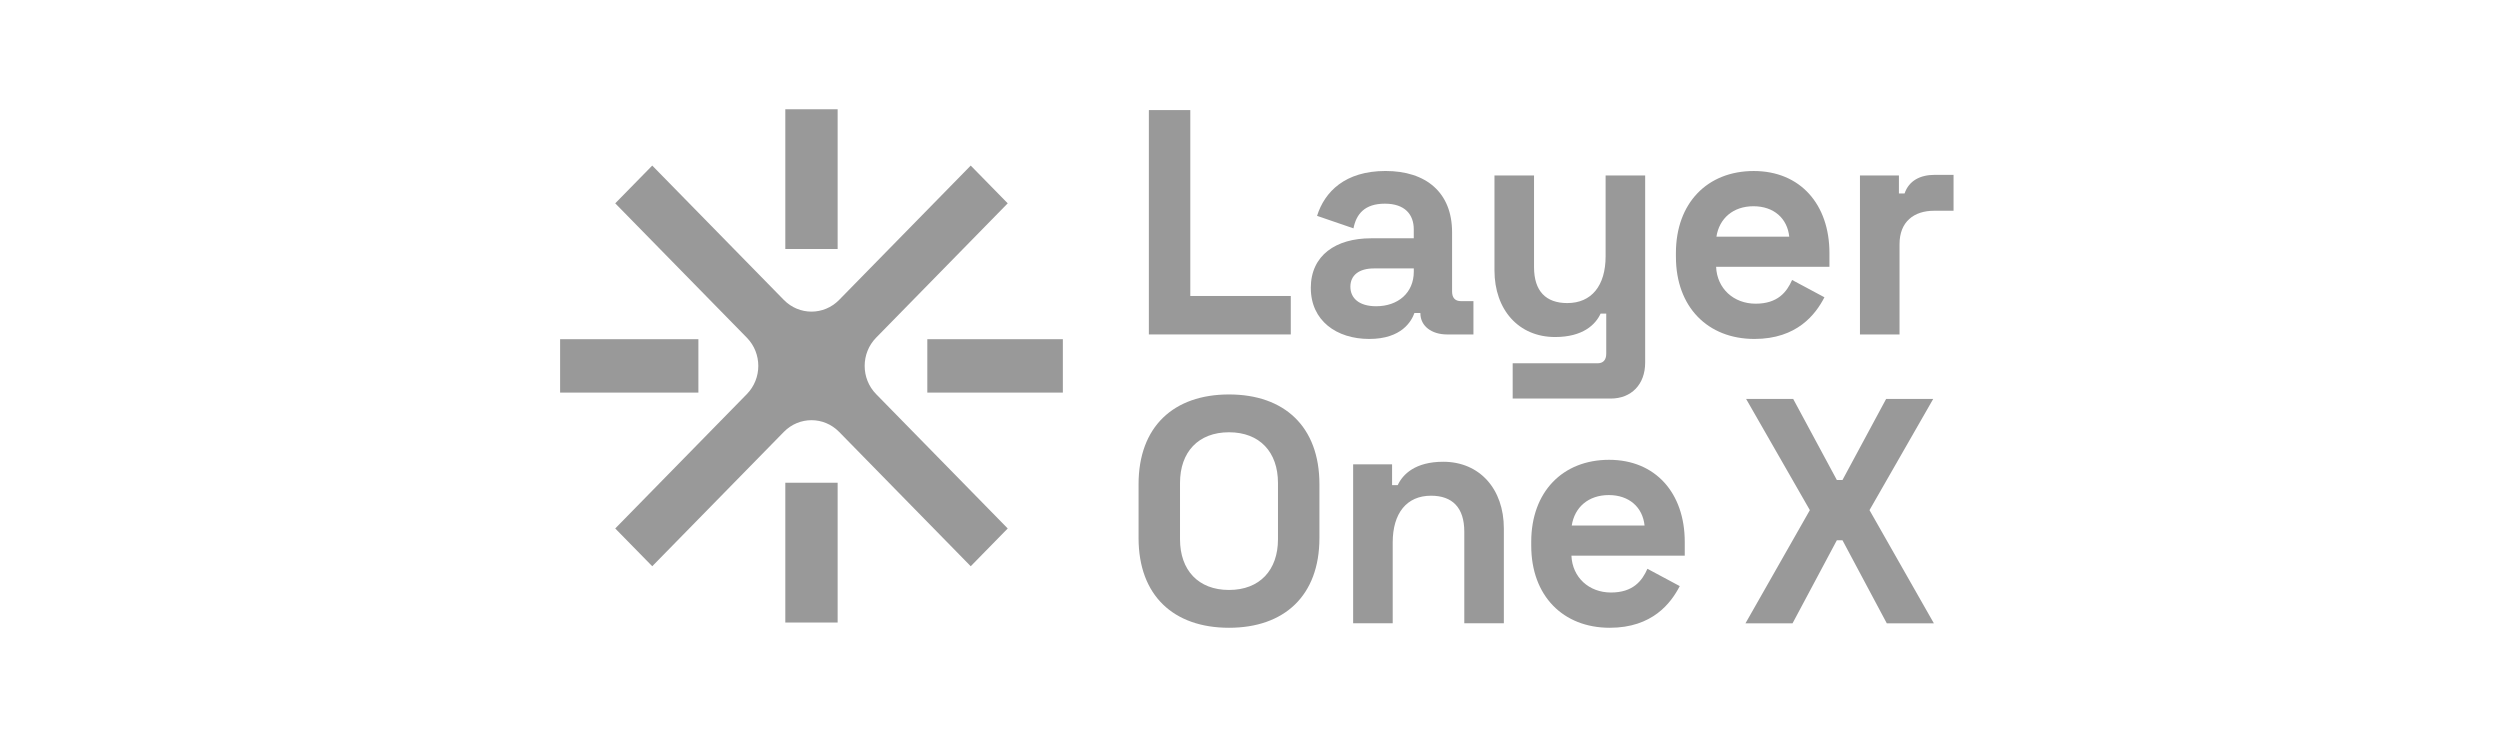 <svg width="183" height="54" viewBox="0 0 183 54" fill="none" xmlns="http://www.w3.org/2000/svg">
<mask id="mask0_869_5756" style="mask-type:alpha" maskUnits="userSpaceOnUse" x="0" y="0" width="183" height="54">
<rect width="183" height="54" fill="#D9D9D9"/>
</mask>
<g mask="url(#mask0_869_5756)">
<path d="M84.097 8.058V24.481H94.485V21.666H87.13V8.058H84.097Z" fill="#999999"/>
<path d="M103.49 19.883V19.649H100.571C99.491 19.649 98.848 20.141 98.848 20.986C98.848 21.831 99.491 22.417 100.732 22.417C102.341 22.417 103.49 21.431 103.49 19.883ZM95.95 21.08C95.95 18.687 97.788 17.443 100.363 17.443H103.488V16.787C103.488 15.708 102.845 14.909 101.373 14.909C99.901 14.909 99.282 15.659 99.074 16.715L96.409 15.801C96.961 14.041 98.454 12.516 101.42 12.516C104.386 12.516 106.292 14.089 106.292 16.998V21.338C106.292 21.808 106.523 22.042 106.936 22.042H107.856V24.482H105.926C104.799 24.482 103.972 23.871 103.972 22.934V22.911H103.536C103.329 23.497 102.616 24.811 100.226 24.811C97.836 24.811 95.952 23.475 95.952 21.082" fill="#999999"/>
<path d="M110.728 26.593H116.934C117.348 26.593 117.577 26.359 117.577 25.89V22.958H117.163C116.795 23.756 115.876 24.67 113.831 24.67C111.166 24.67 109.395 22.675 109.395 19.79V12.846H112.291V19.556C112.291 21.316 113.164 22.185 114.727 22.185C116.496 22.185 117.531 20.918 117.531 18.759V12.846H120.426V26.546C120.426 28.141 119.416 29.175 117.898 29.175H110.728V26.593Z" fill="#999999"/>
<path d="M130.973 17.326C130.835 15.989 129.847 15.097 128.354 15.097C126.862 15.097 125.85 15.989 125.642 17.326H130.975H130.973ZM122.677 18.804V18.523C122.677 14.863 124.976 12.518 128.376 12.518C131.777 12.518 133.915 14.957 133.915 18.523V19.532H125.619C125.687 21.127 126.906 22.23 128.515 22.23C130.123 22.23 130.79 21.385 131.181 20.494L133.549 21.761C132.907 23.003 131.549 24.811 128.424 24.811C125 24.811 122.678 22.464 122.678 18.804" fill="#999999"/>
<path d="M136.151 12.846H139.001V14.16H139.415C139.736 13.221 140.564 12.799 141.62 12.799H143V15.427H141.574C140.104 15.427 139.046 16.225 139.046 17.867V24.483H136.149V12.846H136.151Z" fill="#999999"/>
<path d="M93.548 39.478V35.349C93.548 33.096 92.214 31.642 89.963 31.642C87.711 31.642 86.377 33.096 86.377 35.349V39.478C86.377 41.731 87.711 43.185 89.963 43.185C92.214 43.185 93.548 41.731 93.548 39.478ZM83.343 39.384V35.443C83.343 31.22 85.918 28.874 89.963 28.874C94.007 28.874 96.582 31.221 96.582 35.443V39.384C96.582 43.608 94.007 45.953 89.963 45.953C85.918 45.953 83.343 43.608 83.343 39.384Z" fill="#999999"/>
<path d="M99.05 33.987H101.9V35.513H102.314C102.681 34.715 103.601 33.801 105.646 33.801C108.311 33.801 110.082 35.796 110.082 38.681V45.625H107.186V38.914C107.186 37.155 106.312 36.286 104.75 36.286C102.98 36.286 101.946 37.553 101.946 39.712V45.625H99.05V33.987Z" fill="#999999"/>
<path d="M120.382 38.468C120.244 37.131 119.256 36.239 117.763 36.239C116.271 36.239 115.259 37.131 115.052 38.468H120.384H120.382ZM112.086 39.946V39.665C112.086 36.005 114.385 33.658 117.786 33.658C121.186 33.658 123.324 36.098 123.324 39.665V40.674H115.028C115.096 42.269 116.315 43.372 117.924 43.372C119.533 43.372 120.2 42.527 120.591 41.635L122.958 42.902C122.316 44.145 120.959 45.953 117.833 45.953C114.409 45.953 112.087 43.608 112.087 39.948" fill="#999999"/>
<path d="M132.481 37.342L127.815 29.201H131.261L134.457 35.136H134.87L138.065 29.201H141.512L136.847 37.342L141.559 45.626H138.112L134.87 39.548H134.457L131.215 45.626H127.769L132.481 37.342Z" fill="#999999"/>
<path d="M57.485 45.569H61.315V35.338H57.485V45.569ZM67.879 28.739H77.801V24.829H67.879V28.739ZM41 28.739H51.122V24.829H41V28.739ZM61.422 21.956C60.305 23.096 58.496 23.096 57.379 21.956L47.744 12.12L45.035 14.884L54.67 24.72C55.787 25.861 55.787 27.708 54.67 28.848L45.035 38.684L47.744 41.449L57.379 31.613C58.496 30.473 60.305 30.473 61.422 31.613L71.057 41.449L73.765 38.684L64.13 28.848C63.015 27.708 63.015 25.861 64.13 24.72L73.765 14.884L71.057 12.12L61.422 21.956ZM57.485 18.229H61.315V8H57.485V18.231V18.229Z" fill="#999999"/>
</g>
</svg>
